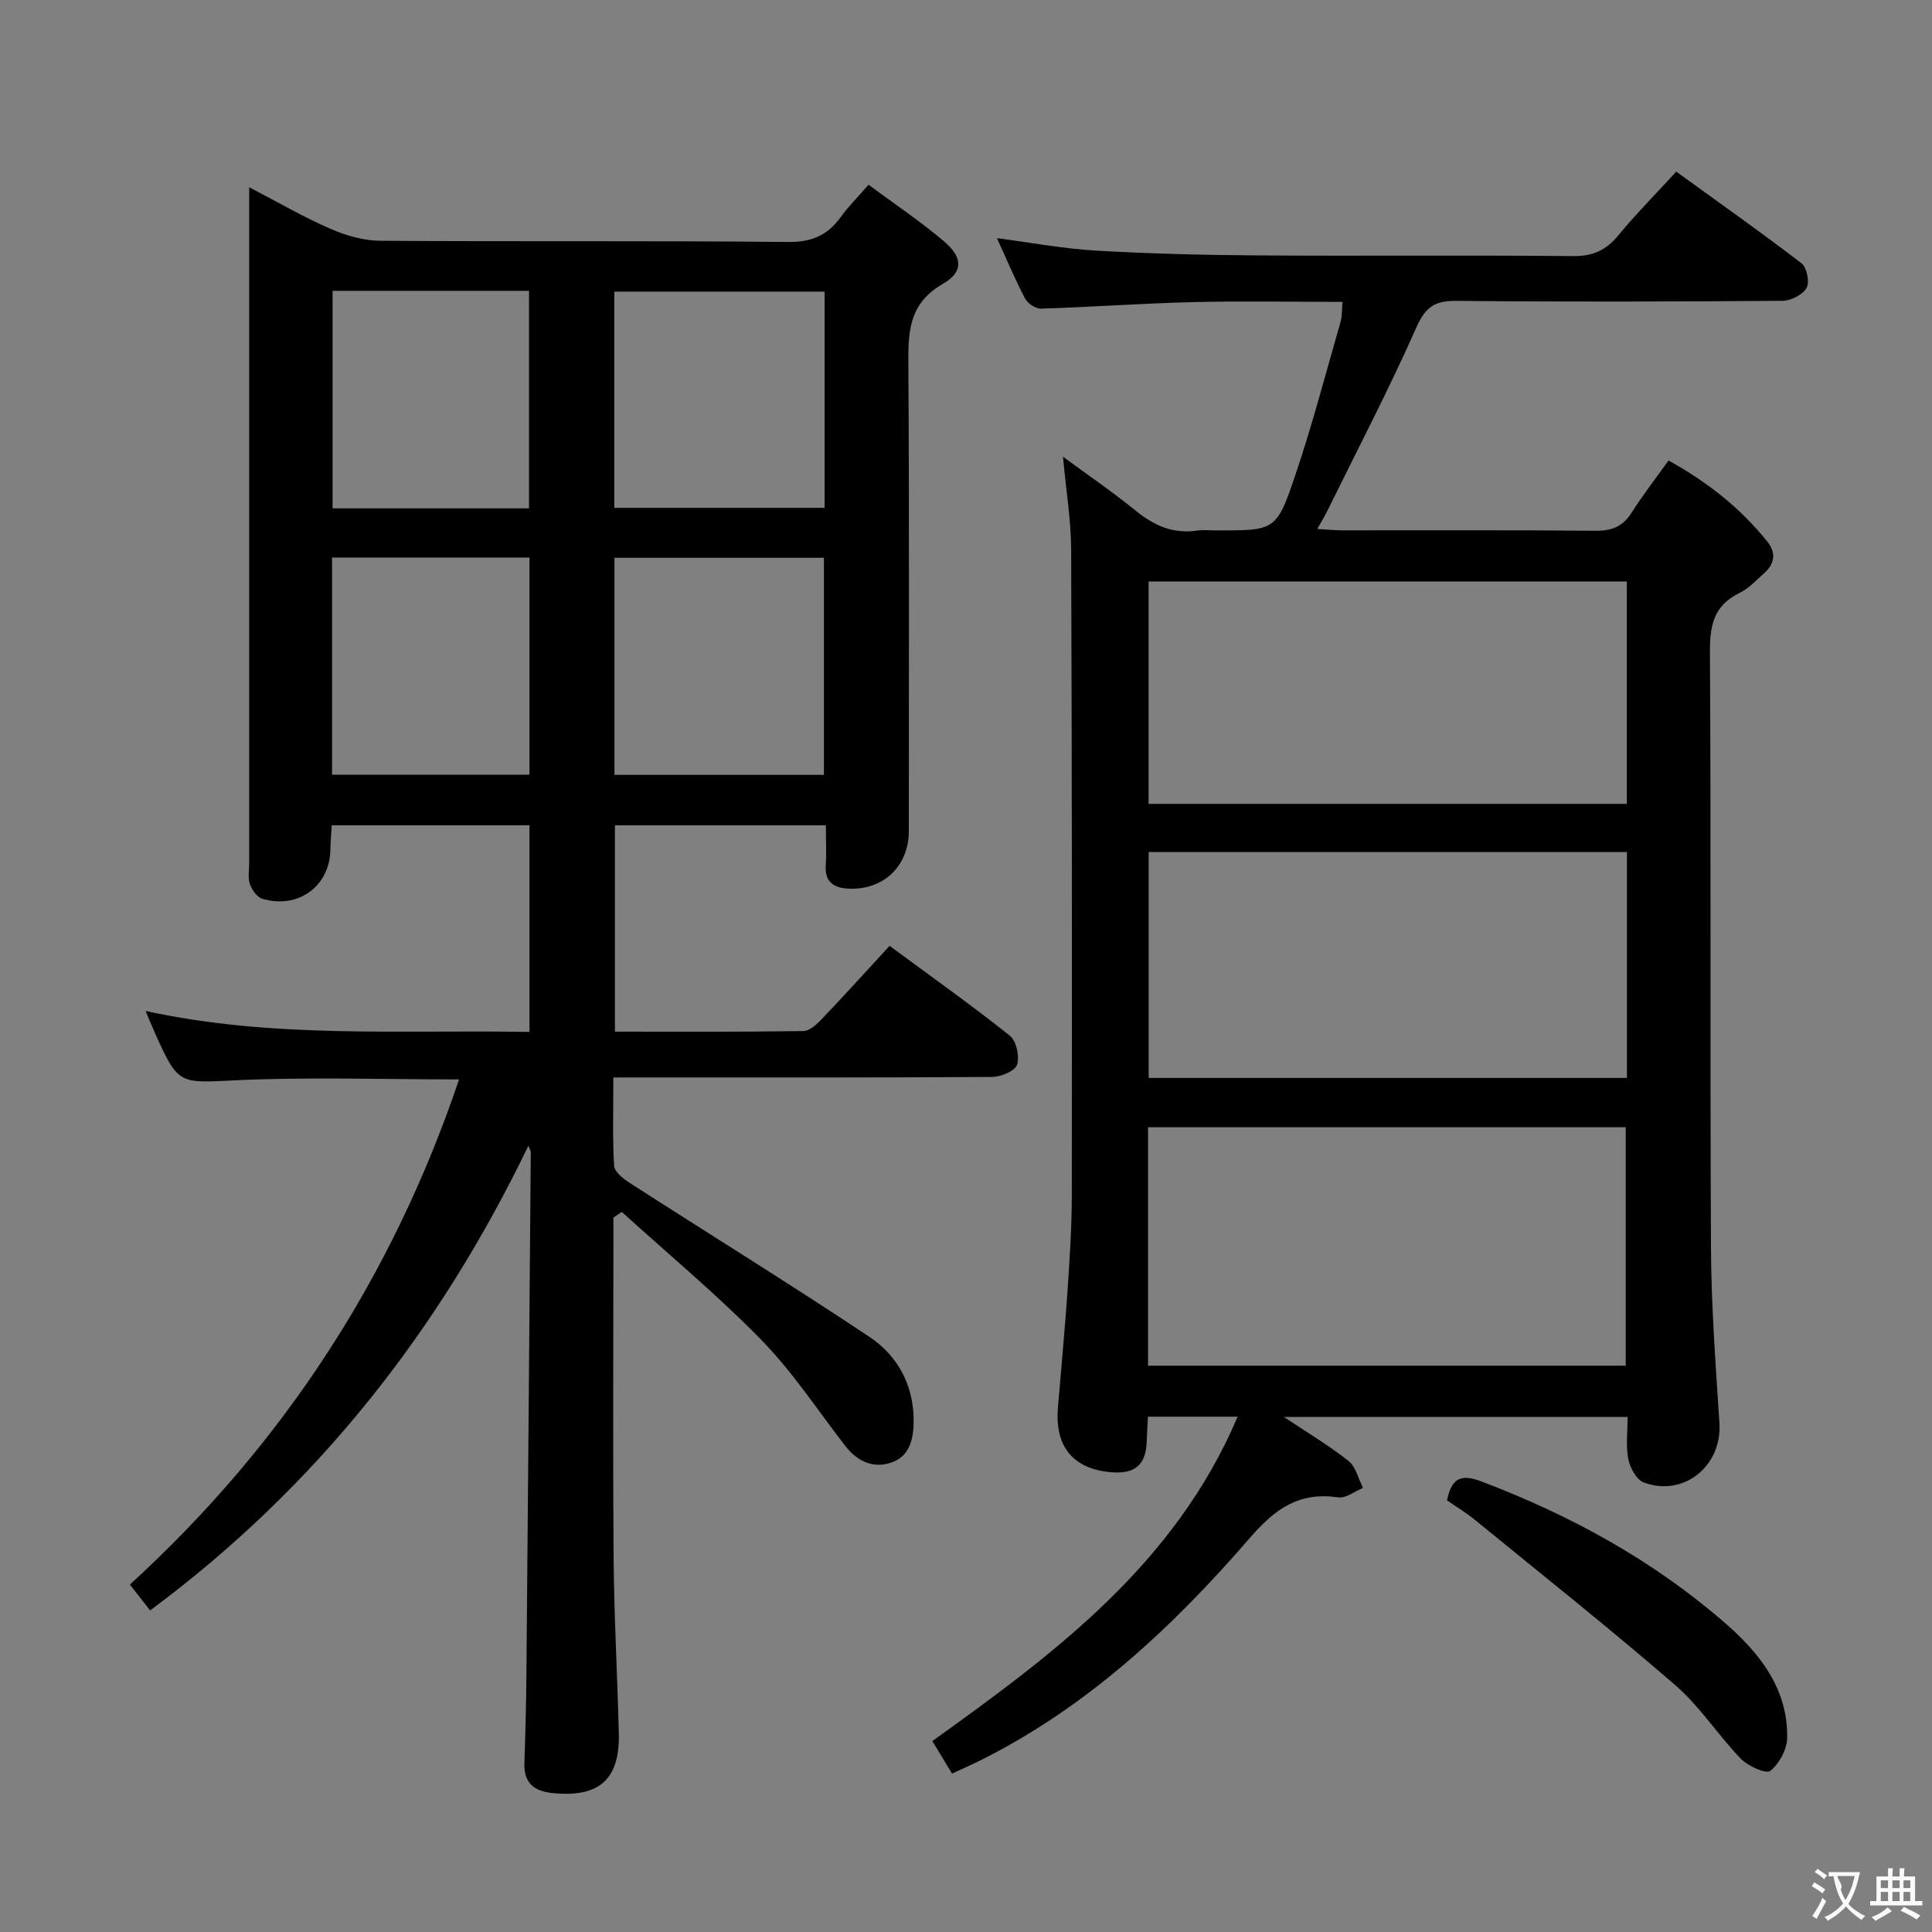 <svg enable-background="new 0 0 400 400" viewBox="0 0 400 400" xmlns="http://www.w3.org/2000/svg"><rect x="0" y="0" width="400" height="400" fill="#808080" stroke="none"/><g fill="#010000"><path d="m127 252.08v4.88c0 22-.13 43.99.05 65.99.1 11.97.78 23.94 1.07 35.91.23 9.56-4.07 13.31-13.58 12.39-4-.39-6.12-2.07-5.97-6.3.22-6.16.37-12.32.42-18.48.32-35.97.61-71.95.9-107.92 0-.27-.19-.55-.49-1.34-18.49 38.35-43.88 70.67-78.32 96.21-1.34-1.71-2.62-3.35-4.19-5.35 31.73-29 54.32-63.65 68.16-104.59-15.88 0-30.84-.52-45.75.16-12.34.57-12.31 1.2-17.35-10.06-.59-1.32-1.13-2.67-1.8-4.27 26.37 5.77 52.81 3.87 79.47 4.34 0-14.51 0-28.43 0-42.79-13.49 0-27.01 0-40.93 0-.1 1.73-.26 3.34-.28 4.96-.08 7.6-6.64 12.49-14.1 10.26-1.09-.33-2.17-1.85-2.57-3.05-.45-1.35-.15-2.96-.15-4.46 0-44.49 0-88.98 0-133.47 0-1.82 0-3.64 0-6.33 5.97 3.1 11.22 6.16 16.75 8.57 3.22 1.41 6.89 2.48 10.36 2.51 28.16.2 56.32-.04 84.48.25 4.91.05 8.17-1.4 10.9-5.18 1.54-2.14 3.44-4.02 5.74-6.67 5.3 3.93 10.65 7.51 15.54 11.64 3.95 3.33 4.21 6.37-.15 8.88-7.31 4.21-7.18 10.33-7.14 17.31.2 31.99.09 63.99.09 95.98 0 7.31-5.31 12.35-12.7 11.91-2.77-.16-4.71-1.38-4.5-4.7.17-2.65.03-5.31.03-8.4-14.62 0-28.98 0-43.68 0v42.72c13.09 0 26.05.08 39.01-.12 1.34-.02 2.86-1.47 3.94-2.61 4.58-4.8 9.03-9.72 13.92-15.03 8.47 6.25 16.85 12.2 24.89 18.59 1.36 1.08 2.06 4.31 1.49 6.04-.43 1.3-3.36 2.5-5.18 2.51-24.16.16-48.32.11-72.49.11-1.79 0-3.58 0-5.9 0 0 6.41-.2 12.38.16 18.3.08 1.28 1.97 2.72 3.34 3.6 16.48 10.61 33.16 20.91 49.47 31.77 5.86 3.9 9.2 9.94 9.2 17.37 0 3.71-.75 7.31-4.54 8.66-3.81 1.34-7.14-.21-9.64-3.45-5.7-7.36-10.86-15.27-17.33-21.89-9.12-9.34-19.23-17.73-28.91-26.52-.57.38-1.16.77-1.74 1.16zm.19-146.94h43.53c0-15.17 0-29.9 0-44.76-14.64 0-28.99 0-43.53 0zm.03 55.29h43.36c0-15.27 0-30.14 0-44.95-14.66 0-28.9 0-43.36 0zm-58.47-45v44.96h40.87c0-15.2 0-29.95 0-44.96-13.72 0-27.13 0-40.87 0zm.11-55.22v45.04h40.67c0-15.2 0-30.06 0-45.04-13.69 0-26.98 0-40.67 0z"/><path d="m256.24 293.31c-6.64 0-12.42 0-18.57 0-.09 1.84-.2 3.47-.25 5.09-.16 4.83-2.37 6.79-7.22 6.42-7.94-.61-11.84-5.24-11.17-13.35.65-7.94 1.42-15.87 1.96-23.81.45-6.63.9-13.28.91-19.92.05-44.65.04-89.31-.13-133.96-.02-6.1-1.05-12.2-1.69-19.22 5.35 3.94 10.37 7.35 15.05 11.17 3.81 3.11 7.79 4.86 12.75 4.12 1.3-.19 2.66-.03 3.99-.03 12.08 0 12.4.11 16.25-11.27 3.57-10.52 6.37-21.3 9.45-31.98.31-1.08.23-2.27.38-4.07-10.52 0-20.78-.2-31.02.05-10.46.26-20.9 1.02-31.36 1.35-1.11.04-2.78-1.04-3.32-2.06-2.08-3.95-3.81-8.09-5.84-12.53 7.09.92 13.73 2.18 20.41 2.57 11.12.64 22.28.93 33.42 1 21.83.15 43.66-.07 65.48.14 4.1.04 6.82-1.23 9.35-4.31 3.69-4.47 7.79-8.6 11.98-13.17 8.84 6.4 17.51 12.51 25.92 18.96 1.11.85 1.74 3.92 1.07 5.1-.81 1.42-3.24 2.66-4.98 2.68-22.49.17-44.99.24-67.48.01-4.45-.05-6.43 1.2-8.32 5.47-5.72 12.9-12.26 25.42-18.49 38.09-.5 1.02-1.11 2-2.04 3.67 2.04.11 3.58.27 5.12.28 17.5.02 34.99-.08 52.48.09 3.35.03 5.62-.84 7.44-3.7 2.31-3.63 4.97-7.05 7.68-10.85 8.02 4.43 14.85 9.82 20.43 16.76 1.9 2.36 1.58 4.63-.65 6.59-1.62 1.43-3.15 3.13-5.04 4.05-5.25 2.54-6.2 6.55-6.17 12.11.26 41.15.01 82.31.22 123.46.06 12.12.97 24.25 1.75 36.36.57 8.82-7.42 15.38-15.7 12.24-1.49-.57-2.81-3.03-3.17-4.83-.53-2.7-.14-5.59-.14-8.71-23.54 0-46.73 0-71.16 0 5.11 3.41 9.47 5.99 13.39 9.12 1.51 1.21 2.02 3.68 2.99 5.57-1.71.69-3.53 2.18-5.1 1.95-8.06-1.15-12.96 2.2-18.32 8.39-16.06 18.56-33.94 35.29-56.32 46.32-1.62.8-3.29 1.52-5.35 2.48-1.41-2.33-2.75-4.54-4.08-6.73 25.37-18.2 50.22-36.61 63.21-67.16zm80.35-10.56c0-16.72 0-33.1 0-49.36-33.16 0-65.92 0-98.9 0v49.36zm.25-106.35c-33.26 0-65.99 0-99.02 0v46.77h99.02c0-15.7 0-30.99 0-46.77zm-.02-56.01c-33.37 0-66.2 0-99.02 0v46.04h99.02c0-15.5 0-30.61 0-46.04z"/><path d="m299.59 310.63c.94-4.62 2.89-5.52 7.13-3.91 18.48 7.01 35.57 16.36 50.49 29.36 7.14 6.22 12.99 13.59 12.8 23.75-.04 2.38-1.64 5.35-3.49 6.81-.88.7-4.61-.98-6.09-2.5-4.72-4.88-8.46-10.81-13.55-15.22-13.54-11.72-27.57-22.86-41.44-34.19-1.79-1.47-3.79-2.67-5.85-4.1z"/></g><path d="m377.9 391.2c-.2.3-.4.5-.6.8-.7-.6-1.4-1-2.2-1.5.2-.3.4-.5.5-.8.6.4 1.4.8 2.3 1.5zm-1.8 6.1c-.2-.2-.5-.4-.9-.6.4-.6.8-1.2 1.2-1.9s.7-1.3.9-1.9c.3.3.5.5.8.7-.7 1.3-1.4 2.6-2 3.7zm2.2-9c-.3.3-.5.5-.6.8-.6-.6-1.3-1.1-2-1.5.3-.3.5-.5.6-.7.6.5 1.3.9 2 1.4zm.3.2v-.9h2 4.5c-.3 1.3-.6 2.5-1 3.6s-.9 2.1-1.4 3c.4.5 1 1 1.6 1.4s1.2.8 1.9 1.1c-.3.2-.5.4-.8.8-.4-.3-1-.7-1.6-1.2s-1.2-1.1-1.6-1.6c-.5.6-1.1 1.1-1.7 1.6s-1.4.9-2.1 1.4c-.1-.3-.3-.5-.7-.8.6-.2 1.2-.5 1.9-1s1.4-1.1 2-1.8c-.5-.8-.9-1.6-1.2-2.5s-.6-2-.8-3.2c-.4.1-.7.1-1 .1zm2.5 2.7c.3 1 .7 1.7 1 2.2.3-.5.6-1.1 1-2s.6-1.9.9-3h-3.2-.4c.1.9 1.3 1.8.7 2.8z" fill="#fbfafa"/><path d="m396.5 388.5v1.5 3.6h1.5v.9c-.4 0-1 0-1.7 0h-7.9c-.5 0-.9 0-1.2 0v-.9h1.3v-3.5c0-.7 0-1.2 0-1.6h2.4c0-.8 0-1.4 0-1.7h1c0 .3-.1.8-.1 1.7h1.5c0-.8 0-1.4 0-1.7h1c0 .3-.1.9-.1 1.7zm-8.2 9.2c-.2-.3-.5-.5-.8-.8.8-.3 1.4-.6 1.9-.9s1-.7 1.4-1.1c.3.3.6.5.9.8-1.6 1-2.8 1.6-3.4 2zm2.6-6.8v-1.6h-1.5v1.6zm0 2.7v-1.9h-1.5v1.9zm2.4-2.7v-1.6h-1.5v1.6zm0 2.7v-1.9h-1.5v1.9zm.2 2 .7-.8c.4.2.9.5 1.6.8s1.3.7 1.8 1c-.3.3-.5.5-.8.8-.4-.3-1.5-1-3.3-1.8zm2-4.7v-1.6h-1.4v1.6zm0 2.7v-1.9h-1.4v1.9z" fill="#fbfafa"/></svg>